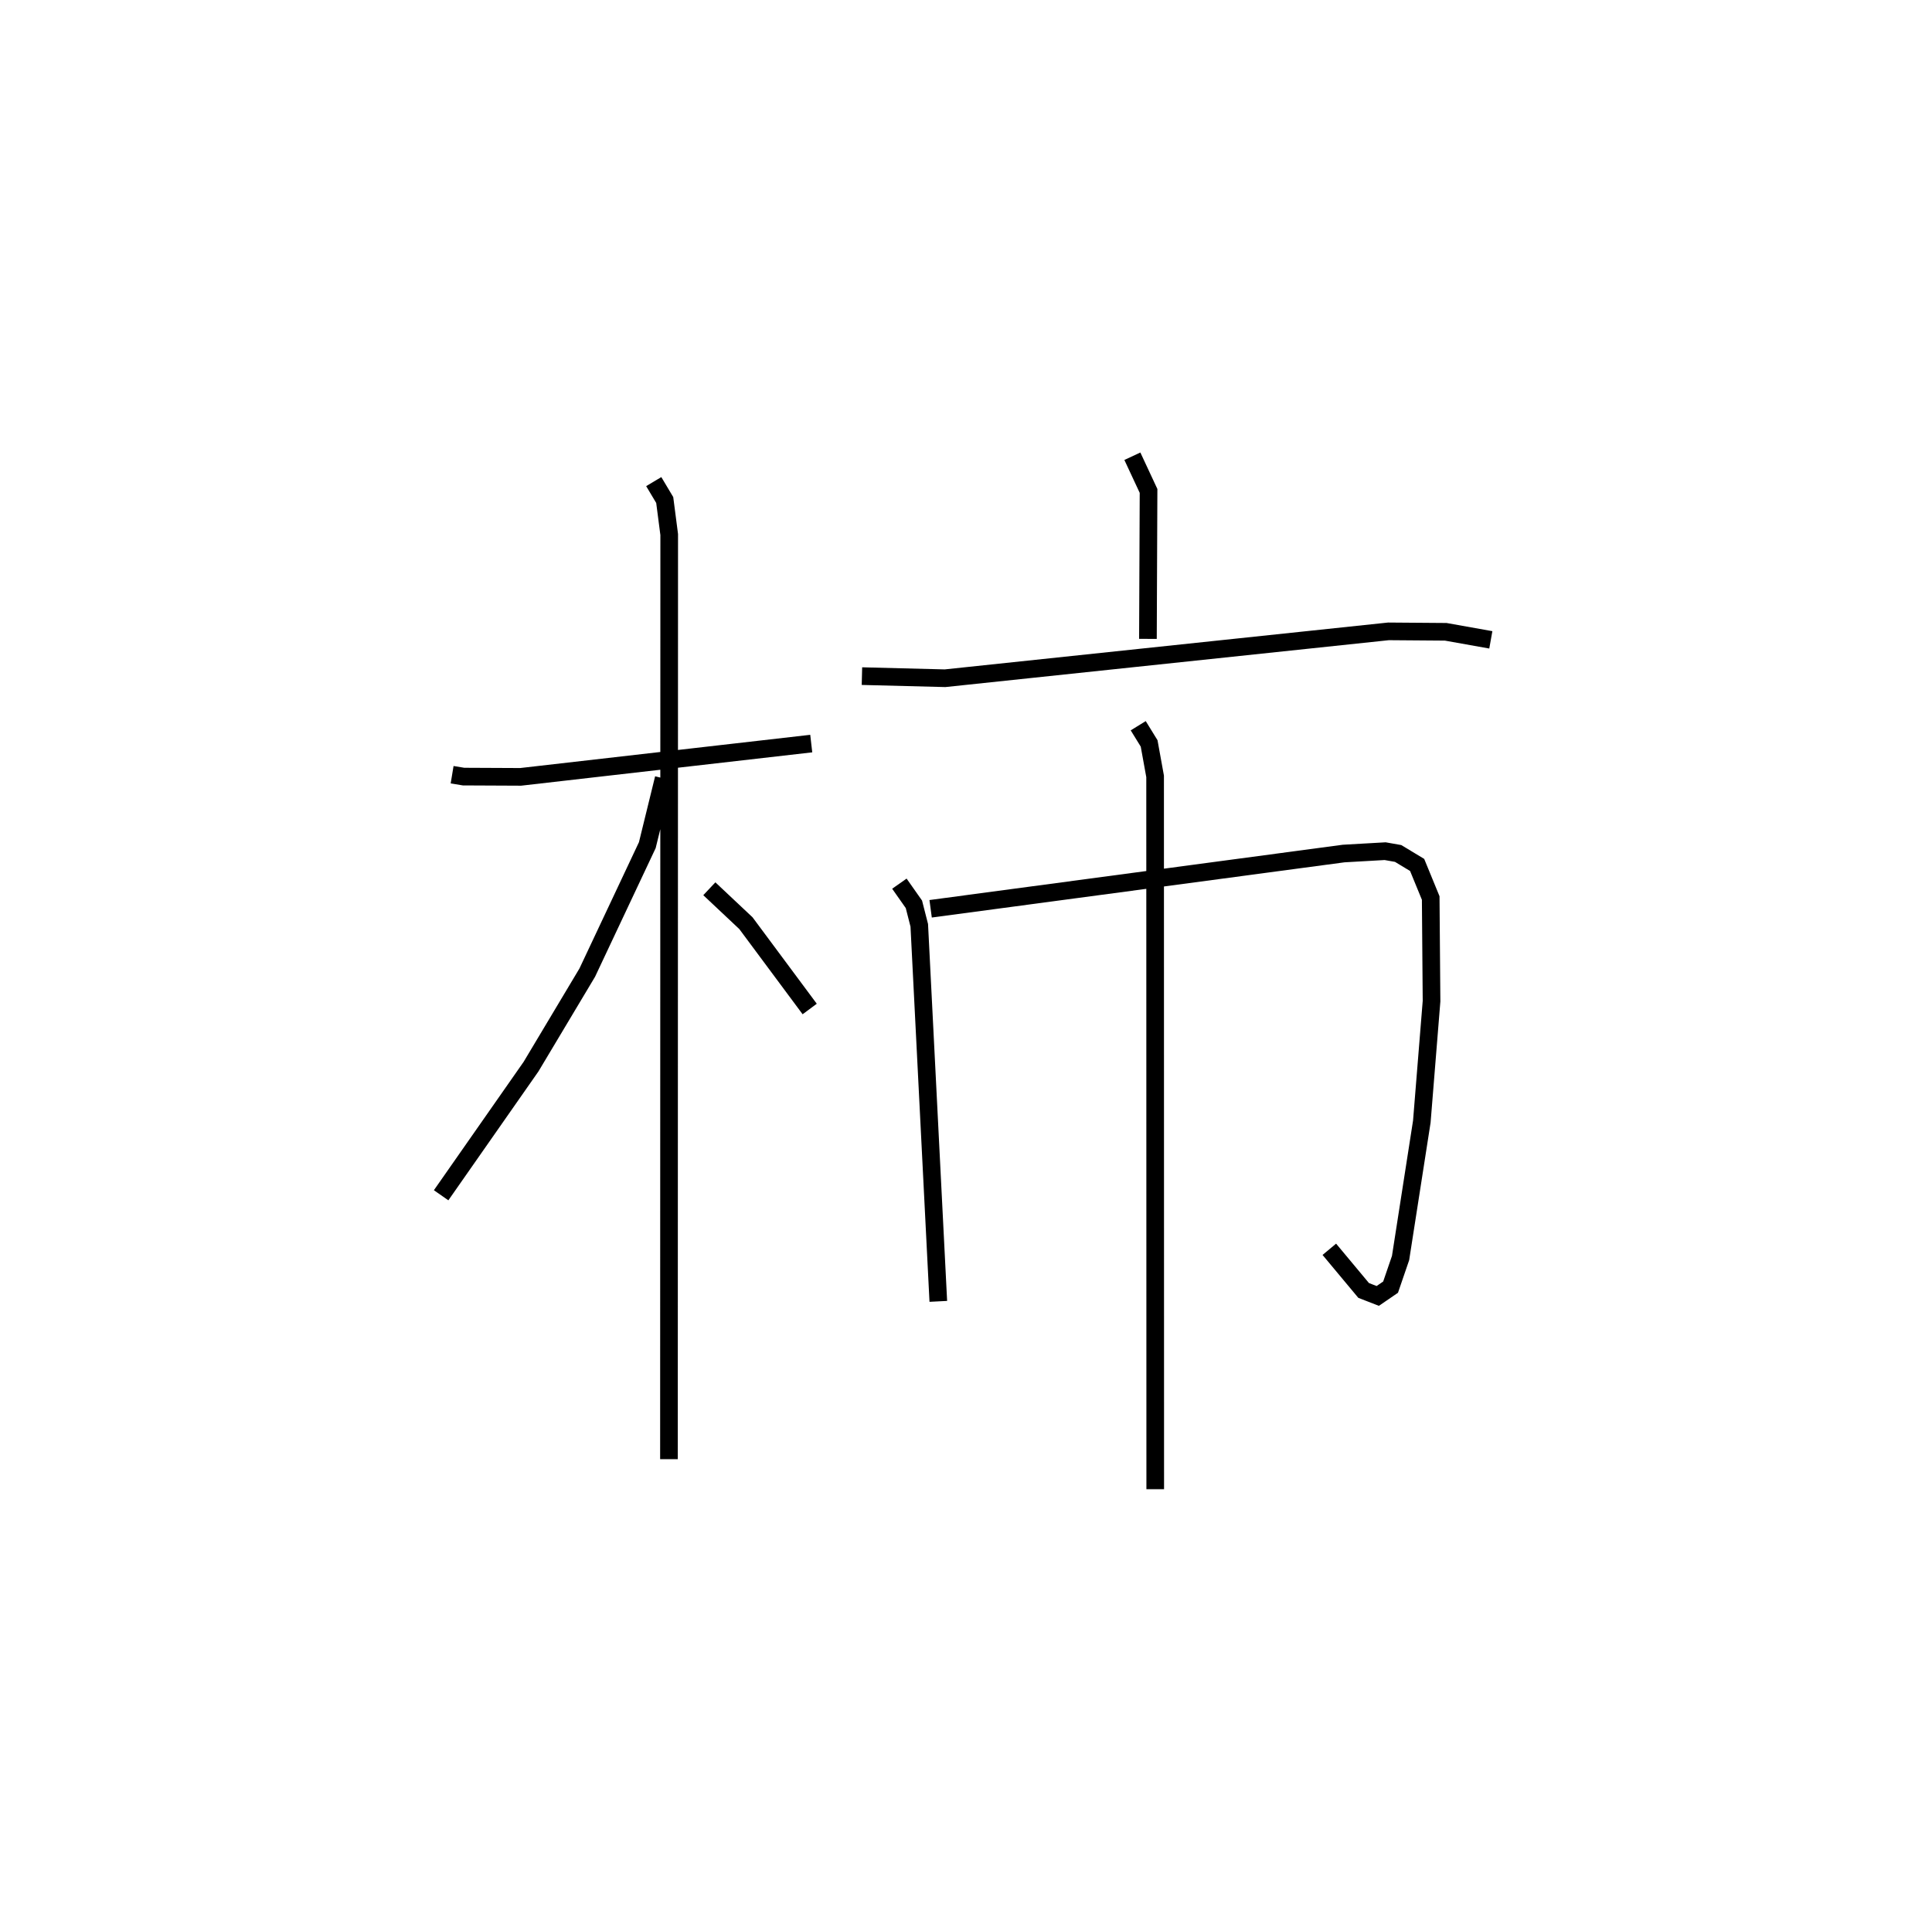 <?xml version="1.0" encoding="utf-8" ?>
<svg baseProfile="full" height="109.416" version="1.1" width="109.493" xmlns="http://www.w3.org/2000/svg" xmlns:ev="http://www.w3.org/2001/xml-events" xmlns:xlink="http://www.w3.org/1999/xlink"><defs /><rect fill="white" height="109.416" width="109.493" x="0" y="0" /><path d="M25,25 m0.0,0.0 m0.623,18.916 l0.648,0.107 3.235,0.015 l16.47,-1.887 m-8.926,-14.85 l0.622,1.043 0.254,1.957 l-0.014,52.414 m-0.299,-38.59 l-0.928,3.784 -3.403,7.225 l-3.187,5.331 -5.095,7.291 m15.2,-17.375 l2.074,1.951 3.614,4.865 m18.287,-31.334 l0.917,1.966 -0.035,8.387 m-16.208,2.111 l4.709,0.12 25.131,-2.657 l3.246,0.025 2.555,0.456 m-33.519,13.821 l0.823,1.171 0.304,1.191 l1.079,21.316 m-0.435,-22.254 l23.406,-3.132 2.352,-0.134 l0.737,0.13 1.077,0.651 l0.769,1.874 0.047,5.848 l-0.551,6.827 -1.204,7.733 l-0.566,1.651 -0.727,0.498 l-0.8,-0.311 -1.945,-2.333 m-10.83,-29.679 l0.618,1.003 0.339,1.869 l0.007,40.406 " fill="none" stroke="black" stroke-width="1" /></svg>